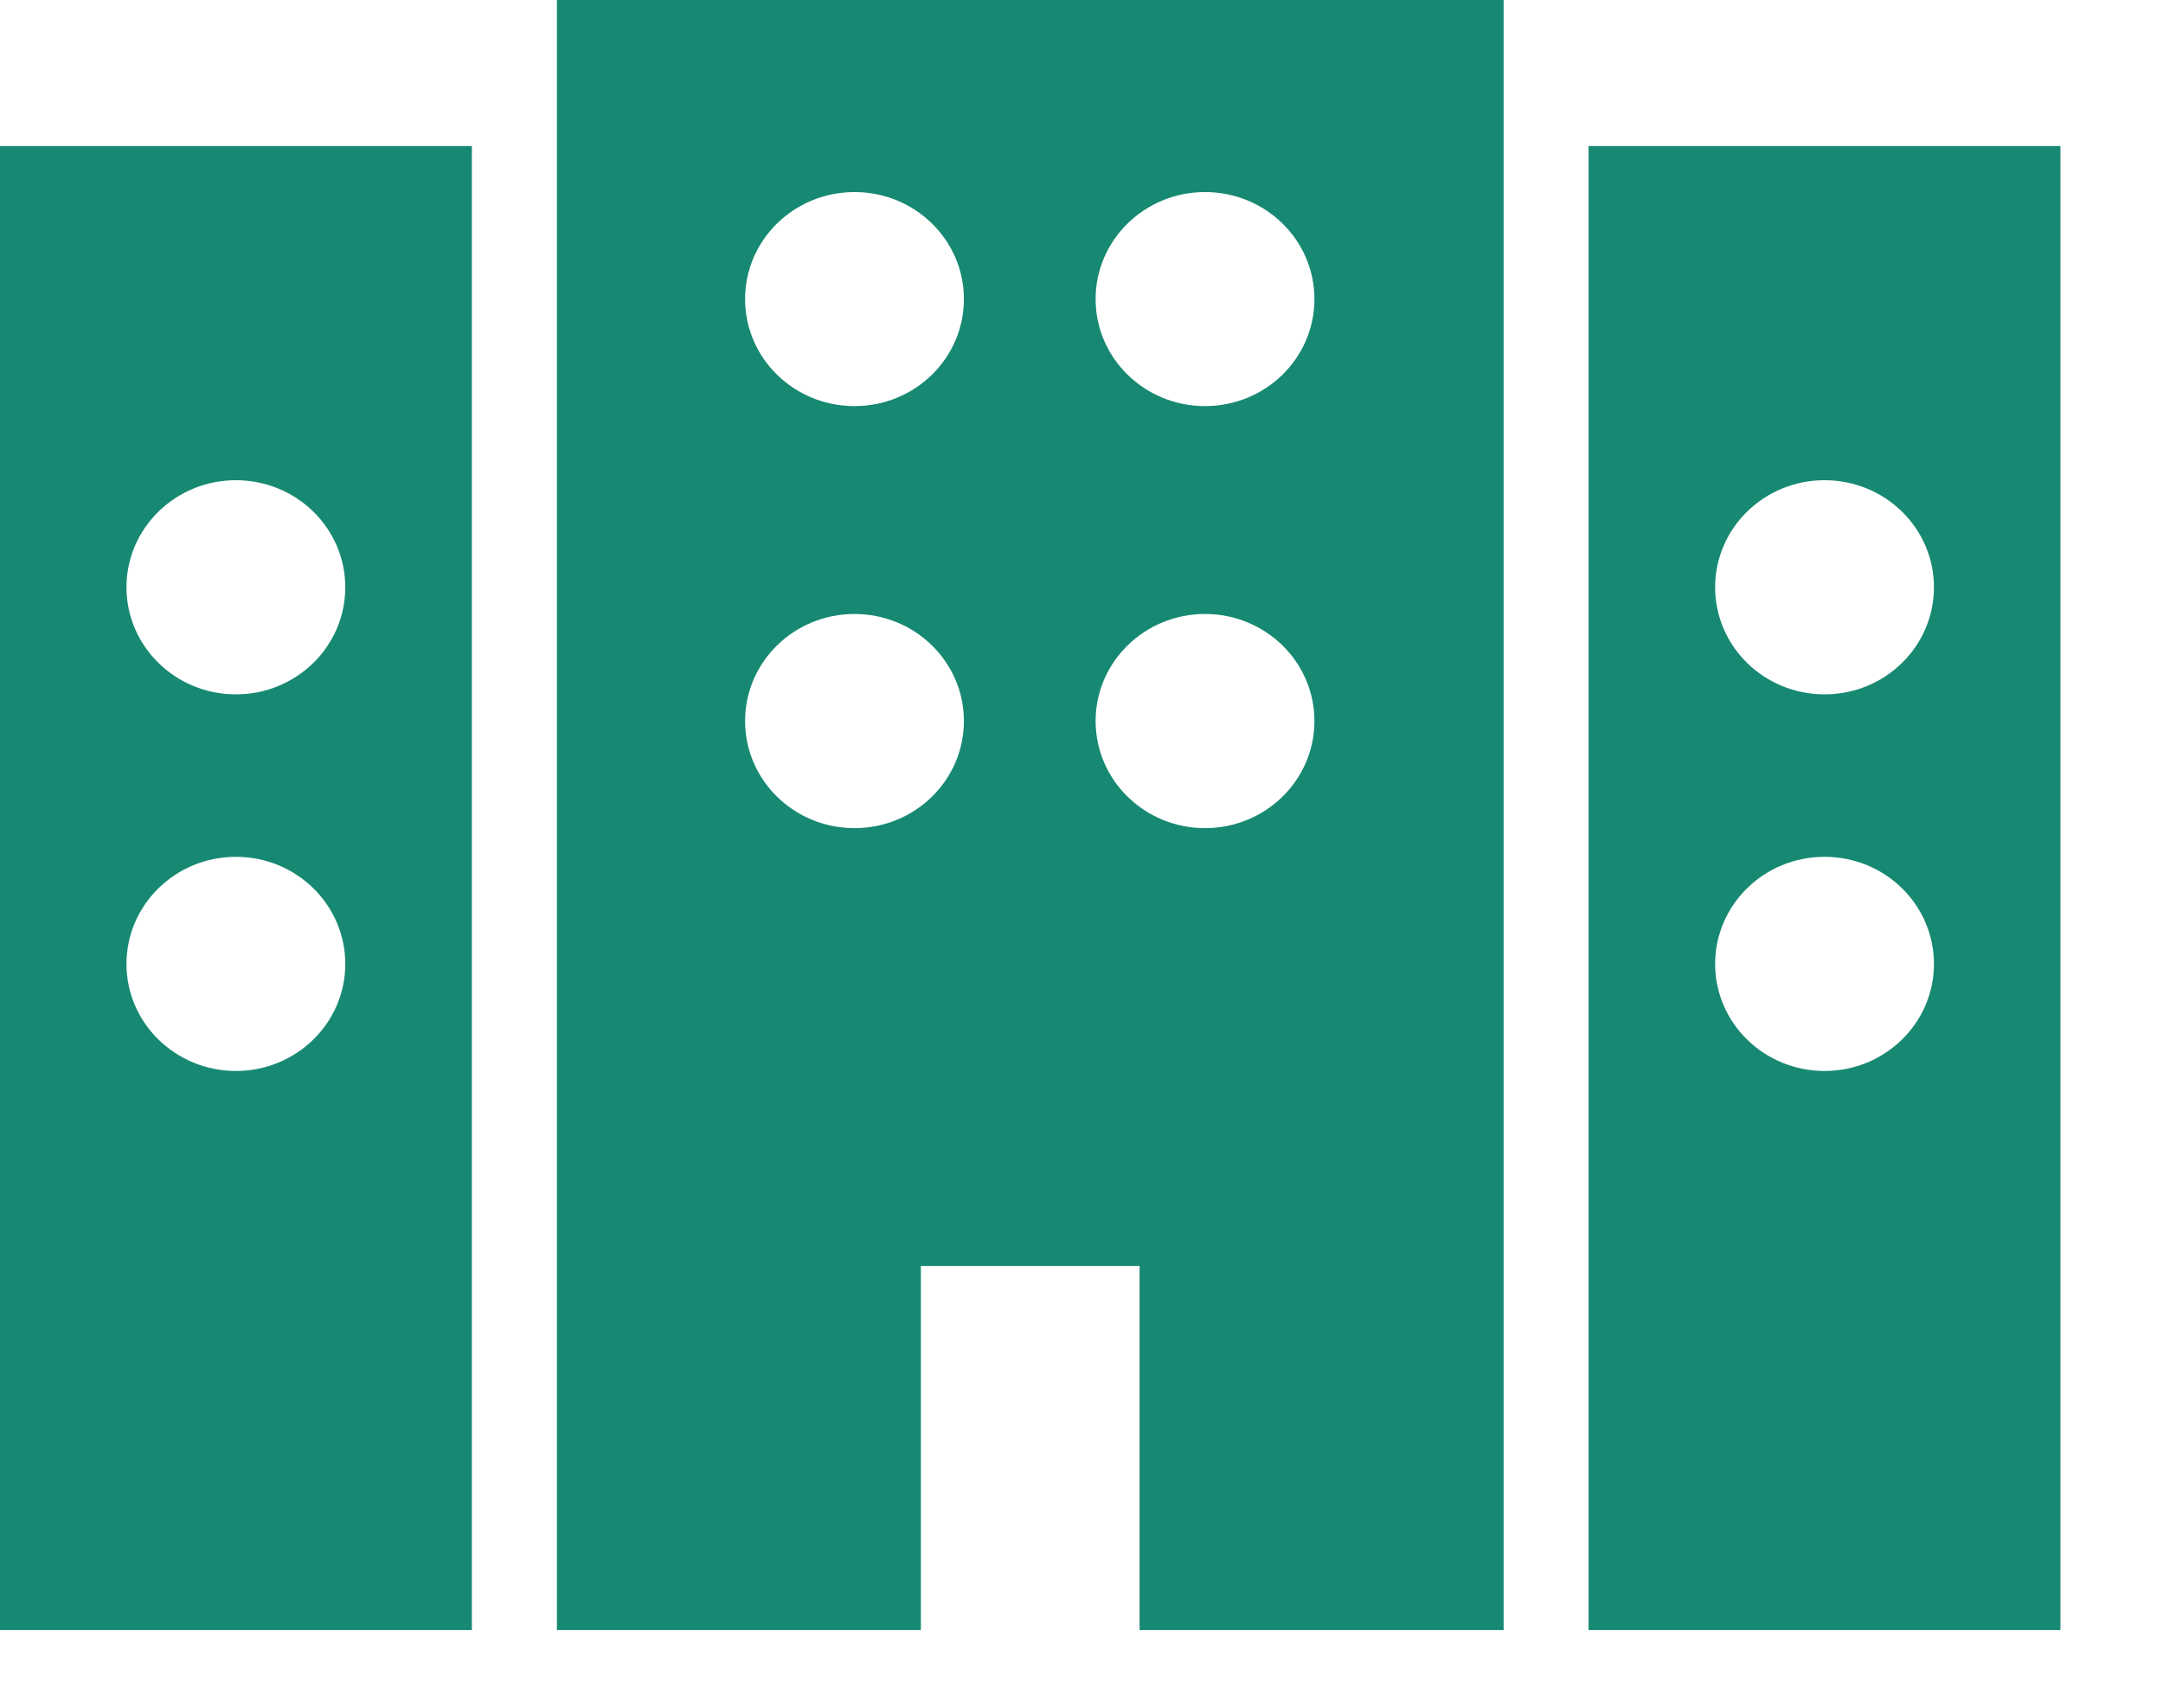 <?xml version="1.0" encoding="UTF-8"?>
<svg width="19px" height="15px" viewBox="0 0 19 15" version="1.1" xmlns="http://www.w3.org/2000/svg" xmlns:xlink="http://www.w3.org/1999/xlink">
    <!-- Generator: Sketch 43.1 (39012) - http://www.bohemiancoding.com/sketch -->
    <title>corporate_icon_active</title>
    <desc>Created with Sketch.</desc>
    <defs></defs>
    <g id="Page-1" stroke="none" stroke-width="1" fill="none" fill-rule="evenodd">
        <g id="corporate_icon_active" fill="#178972">
            <g id="Page-1">
                <path d="M16.027,6.099 C15.496,6.099 15.066,5.678 15.066,5.158 C15.066,4.639 15.496,4.218 16.027,4.218 C16.558,4.218 16.988,4.639 16.988,5.158 C16.988,5.678 16.558,6.099 16.027,6.099 L16.027,6.099 Z M16.027,9.407 C15.496,9.407 15.066,8.986 15.066,8.467 C15.066,7.947 15.496,7.526 16.027,7.526 C16.558,7.526 16.988,7.947 16.988,8.467 C16.988,8.986 16.558,9.407 16.027,9.407 L16.027,9.407 Z M13.954,14.318 L18.099,14.318 L18.099,1.283 L13.954,1.283 L13.954,14.318 Z" id="Fill-1"></path>
                <path d="M2.072,6.099 C1.542,6.099 1.111,5.678 1.111,5.158 C1.111,4.639 1.542,4.218 2.072,4.218 C2.603,4.218 3.033,4.639 3.033,5.158 C3.033,5.678 2.603,6.099 2.072,6.099 L2.072,6.099 Z M2.072,9.407 C1.542,9.407 1.111,8.986 1.111,8.467 C1.111,7.947 1.542,7.526 2.072,7.526 C2.603,7.526 3.033,7.947 3.033,8.467 C3.033,8.986 2.603,9.407 2.072,9.407 L2.072,9.407 Z M-0,14.318 L4.145,14.318 L4.145,1.283 L-0,1.283 L-0,14.318 Z" id="Fill-4"></path>
                <path d="M10.585,3.567 C10.055,3.567 9.624,3.147 9.624,2.627 C9.624,2.108 10.055,1.687 10.585,1.687 C11.116,1.687 11.546,2.108 11.546,2.627 C11.546,3.147 11.116,3.567 10.585,3.567 L10.585,3.567 Z M10.585,7.274 C10.055,7.274 9.624,6.853 9.624,6.333 C9.624,5.814 10.055,5.393 10.585,5.393 C11.116,5.393 11.546,5.814 11.546,6.333 C11.546,6.853 11.116,7.274 10.585,7.274 L10.585,7.274 Z M7.506,3.567 C6.975,3.567 6.545,3.147 6.545,2.627 C6.545,2.108 6.975,1.687 7.506,1.687 C8.037,1.687 8.467,2.108 8.467,2.627 C8.467,3.147 8.037,3.567 7.506,3.567 L7.506,3.567 Z M7.506,7.274 C6.975,7.274 6.545,6.853 6.545,6.333 C6.545,5.814 6.975,5.393 7.506,5.393 C8.037,5.393 8.467,5.814 8.467,6.333 C8.467,6.853 8.037,7.274 7.506,7.274 L7.506,7.274 Z M4.892,-0 L4.892,14.318 L8.089,14.318 L8.089,11.12 L10.01,11.12 L10.01,14.318 L13.208,14.318 L13.208,-0 L4.892,-0 Z" id="Fill-7"></path>
            </g>
        </g>
    </g>
</svg>